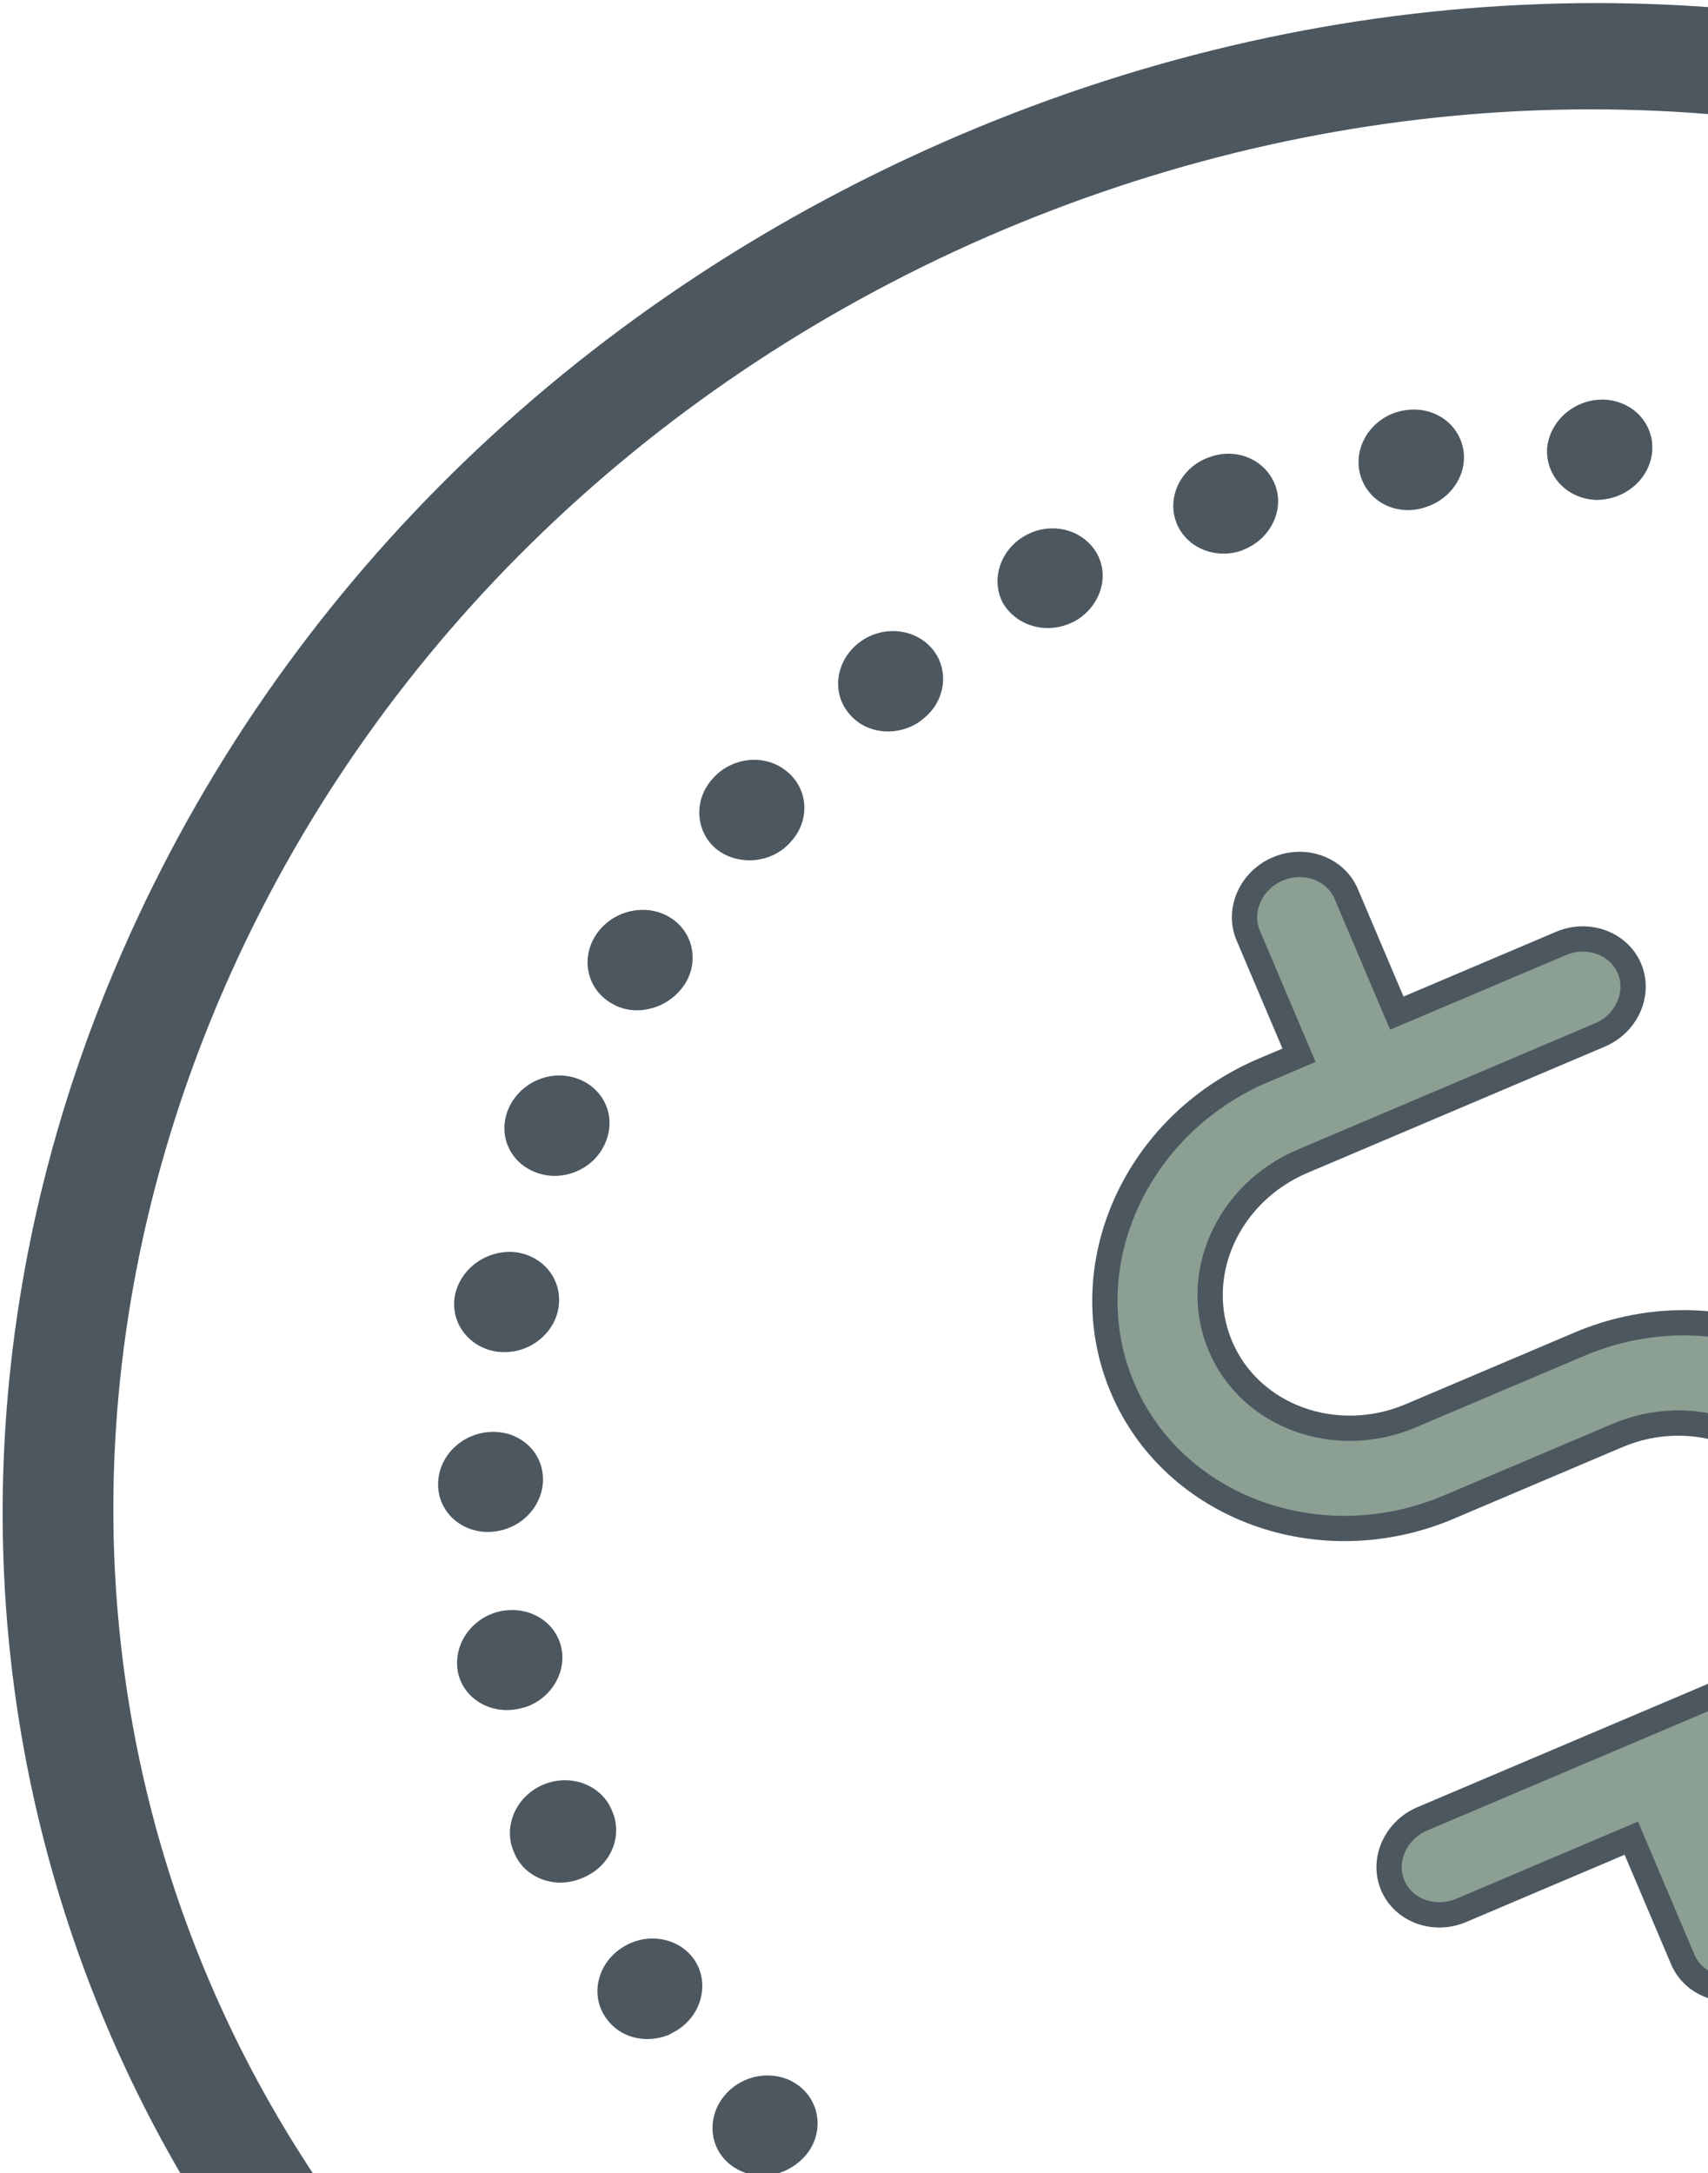 <svg width="338" height="430" viewBox="0 0 338 430" xmlns="http://www.w3.org/2000/svg">
    <title>
        money-1
    </title>
    <g fill="none" fill-rule="evenodd">
        <path d="M312.522 265.963l-33.346 14.154c-14.808 6.286-31.728.191-37.644-13.746-5.916-13.938 1.347-30.297 16.262-36.628L316.6 204.78c5.327-2.26 7.962-8.197 5.85-13.174-2.114-4.978-8.214-7.206-13.541-4.945l-32.493 13.793-10.016-23.595c-2.112-4.977-8.213-7.205-13.54-4.944-5.326 2.261-7.962 8.197-5.849 13.175l10.058 23.694-7.032 2.984c-25.461 10.808-37.995 39.04-27.896 62.833 10.1 23.794 39.115 34.389 64.577 23.58l33.345-14.154c14.808-6.285 31.729-.19 37.645 13.747 5.874 13.838-1.347 30.297-16.262 36.628l-59.98 25.46c-5.326 2.26-7.961 8.197-5.848 13.174 2.112 4.978 8.213 7.206 13.54 4.945l33.665-14.29 10.184 23.992c2.113 4.978 8.213 7.206 13.54 4.945s7.962-8.197 5.85-13.175l-10.185-23.993 7.031-2.984c25.462-10.808 37.996-39.04 27.896-62.833-10.184-23.993-39.156-34.488-64.618-23.68z" stroke="#4C5760" stroke-width="5" fill="#8B9F93"/>
        <path d="M114.065 231.77c2.663-1.13 4.797-3.21 5.87-6.016 2.059-5.22-.67-10.76-6.048-12.471-5.379-1.712-11.325 1.164-13.383 6.385-2.059 5.221.67 10.76 6.048 12.472 2.487.824 5.17.626 7.513-.37zM170.877 437.588c-3.376 4.488-2.501 10.696 2.192 13.756 2.995 2.018 6.825 2.155 10.02.798 1.705-.723 3.347-1.89 4.523-3.564 3.333-4.587 2.394-10.65-2.193-13.756-4.587-3.105-11.06-1.767-14.542 2.766zM315.793 98.91a11.86 11.86 0 0 0 4.642-.913c3.515-1.492 6.164-4.731 6.516-8.64.442-5.475-3.757-10.037-9.523-10.292-5.724-.155-10.716 4.079-11.265 9.599-.336 5.43 3.864 9.991 9.63 10.246zM280.378 100.784c.937-.163 1.938-.47 2.79-.832 4.155-1.764 6.998-6.025 6.48-10.505-.644-5.366-5.633-9.123-11.445-8.301-5.705.777-9.849 5.825-9.312 11.237.622 5.611 5.717 9.323 11.487 8.4zM159.012 413.486c-3.904-3.865-10.522-3.758-14.662.114-4.247 3.918-4.458 10.234-.596 14 3.013 2.95 7.565 3.603 11.4 1.975a11.807 11.807 0 0 0 3.262-2.09c4.289-3.817 4.5-10.134.596-13.999zM134.108 401.616c4.84-3.112 6.327-9.383 3.297-13.854-3.03-4.47-9.537-5.586-14.335-2.374-4.84 3.112-6.327 9.383-3.191 13.809 2.712 4.018 8.028 5.286 12.609 3.342.49-.326 1.023-.552 1.62-.923zM121.194 358.456l-.085-.199-.084-.2c-2.113-4.977-8.214-7.205-13.54-4.943-5.327 2.26-7.963 8.196-5.85 13.174l.085.2.084.198c2.113 4.978 8.214 7.206 13.498 4.845 5.476-2.207 8.005-8.097 5.892-13.075zM102.849 338.045c.574-.127 1.256-.298 1.895-.57 4.581-1.944 7.32-6.749 6.355-11.391-1.112-5.286-6.508-8.518-12.257-7.252-5.6 1.32-9.255 6.631-8.208 12.06 1.112 5.286 6.614 8.473 12.215 7.153zM97.187 303.085c1.341-.099 2.598-.397 3.77-.894 3.835-1.628 6.527-5.356 6.498-9.573-.069-5.493-4.717-9.63-10.485-9.297-5.767.334-10.335 4.975-10.267 10.468.027 5.394 4.717 9.63 10.484 9.296zM98.402 267.44c1.978.218 3.894-.008 5.705-.777 3.196-1.357 5.758-4.207 6.386-7.763.953-5.456-2.756-10.344-8.372-11.133-5.68-.644-10.99 3.138-12.091 8.54-.995 5.357 2.756 10.344 8.372 11.133zM152.685 169.32a10.35 10.35 0 0 0 3.838-2.804c3.865-4.225 3.458-10.514-.894-13.954-4.245-3.485-10.865-2.79-14.58 1.49-3.865 4.224-3.459 10.514.787 13.999 3.163 2.417 7.333 2.762 10.849 1.27zM245.518 109.001l.853-.361c4.9-2.08 7.683-7.374 6.123-12.234-1.687-5.158-7.382-7.91-12.878-6.048-5.538 1.763-8.662 7.437-6.975 12.595 1.645 5.06 7.34 7.812 12.877 6.048zM180.085 143.826c.852-.362 1.769-.868 2.494-1.529 4.564-3.465 5.392-9.808 1.872-13.954-3.52-4.145-10.03-4.672-14.552-1.107-4.522 3.564-5.392 9.808-1.872 13.954 2.862 3.484 7.796 4.445 12.058 2.636zM211.64 123.382l.853-.362c5.115-2.759 7.198-8.812 4.594-13.465-2.645-4.751-8.897-6.445-14.012-3.686-5.115 2.759-7.091 8.767-4.595 13.464 2.626 4.408 8.26 6.129 13.16 4.049zM130.443 198.97c2.024-.859 3.795-2.315 5.099-4.279 2.993-4.795 1.437-10.832-3.45-13.457-4.886-2.626-11.296-.845-14.29 3.95-2.994 4.796-1.437 10.833 3.45 13.458 2.824 1.62 6.208 1.594 9.19.328z" fill="#4C5760"/>
        <path d="M24.269 188.137C1.967 238.933-4.775 293.52 4.679 345.81c9.259 50.888 33.255 97.624 69.56 134.804 3.125 3.252 8.127 3.975 12.332 2.19 1.136-.482 2.184-1.175 3.3-2.02 4.586-4.05 5.113-10.708 1.09-14.816-70.159-72.06-87.938-175.882-46.423-270.843 28.738-65.655 82.298-118.336 150.636-148.21 68.383-29.77 143.43-33.412 211.426-10.055l2.17.688-31.01 13.534c-5.638 2.517-8.36 8.745-6.134 13.988 2.339 5.194 8.665 7.459 14.348 5.046l55.767-24.414c5.639-2.517 8.36-8.746 6.135-13.988L425.41-19.632c-2.339-5.194-8.62-7.353-14.462-4.998-5.638 2.518-8.36 8.746-6.135 13.989l12.536 28.584-2.17-.687C341.875-8.18 260.868-4.358 187.005 27.985S55.312 117.172 24.269 188.137zM191.165 528.863l-2.17-.688 31.01-13.534c5.637-2.517 8.36-8.746 6.134-13.988-2.226-5.243-8.735-7.306-14.462-4.998l-55.654 24.366c-5.638 2.517-8.36 8.745-6.134 13.988l22.579 51.297c2.339 5.195 8.666 7.459 14.349 5.046l.113-.048c5.639-2.517 8.36-8.746 6.135-13.988l-12.536-28.585 2.17.688c74.639 25.734 154.934 20.236 225.061-9.531 72.173-30.636 133.398-87.065 165.963-161.399 22.302-50.796 29.044-105.383 19.59-157.673-9.259-50.888-33.255-97.623-69.56-134.804-4.025-4.107-11.048-4.22-15.633-.17-4.585 4.05-5.112 10.709-1.088 14.816 70.158 72.06 87.937 175.882 46.422 270.844-59.638 135.693-221.982 206.708-362.29 158.36z" fill="#4C5760"/>
    </g>
</svg>
